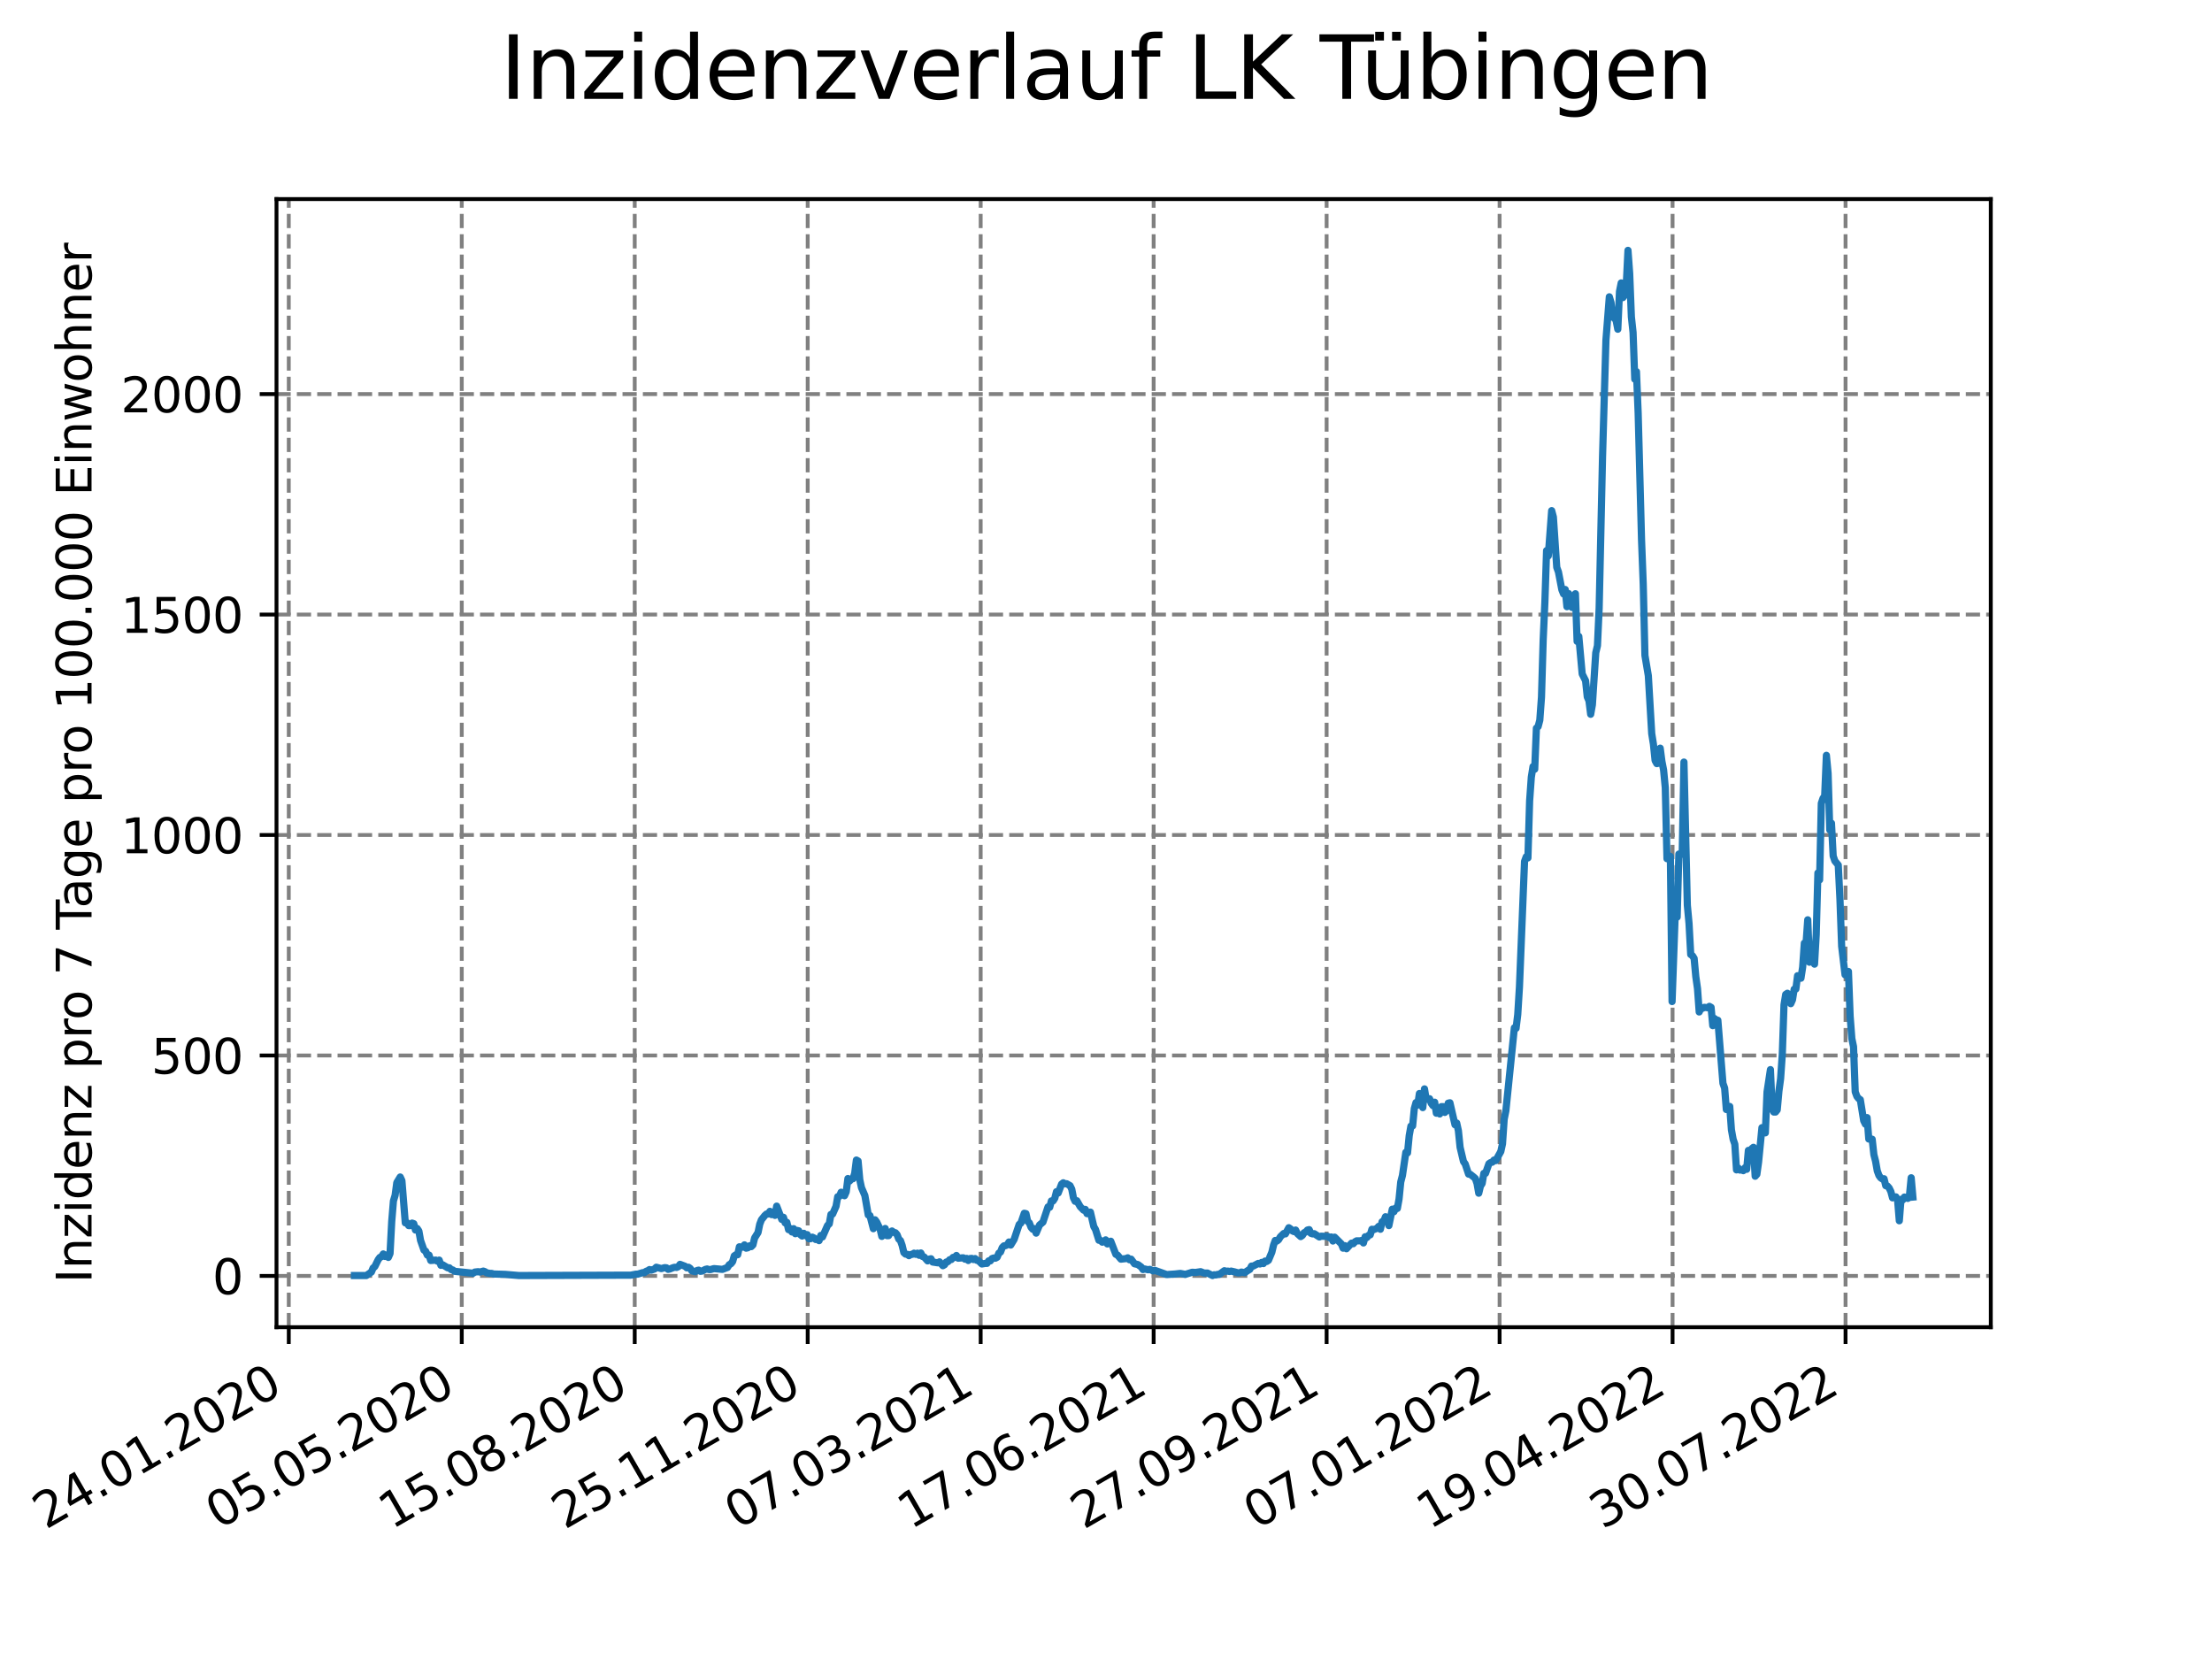 <?xml version="1.0" encoding="utf-8" standalone="no"?>
<!DOCTYPE svg PUBLIC "-//W3C//DTD SVG 1.1//EN"
  "http://www.w3.org/Graphics/SVG/1.1/DTD/svg11.dtd">
<svg xmlns:xlink="http://www.w3.org/1999/xlink" width="460.8pt" height="345.6pt" viewBox="0 0 460.8 345.6" xmlns="http://www.w3.org/2000/svg" version="1.1">
 <defs>
  <style type="text/css">*{stroke-linejoin: round; stroke-linecap: butt}</style>
 </defs>
 <g id="figure_1">
  <g id="patch_1">
   <path d="M 0 345.6 
L 460.8 345.6 
L 460.8 0 
L 0 0 
z
" style="fill: #ffffff"/>
  </g>
  <g id="axes_1">
   <g id="patch_2">
    <path d="M 57.6 276.48 
L 414.72 276.48 
L 414.72 41.472 
L 57.6 41.472 
z
" style="fill: #ffffff"/>
   </g>
   <g id="matplotlib.axis_1">
    <g id="xtick_1">
     <g id="line2d_1">
      <path d="M 60.158 276.48 
L 60.158 41.472 
" clip-path="url(#p613fbc456b)" style="fill: none; stroke-dasharray: 2.96,1.28; stroke-dashoffset: 0; stroke: #808080; stroke-width: 0.8"/>
     </g>
     <g id="line2d_2">
      <defs>
       <path id="mdf3b3ece7c" d="M 0 0 
L 0 3.5 
" style="stroke: #000000; stroke-width: 0.8"/>
      </defs>
      <g>
       <use xlink:href="#mdf3b3ece7c" x="60.158" y="276.48" style="stroke: #000000; stroke-width: 0.8"/>
      </g>
     </g>
     <g id="text_1">
      <!-- 24.01.2020 -->
      <g transform="translate(9.533 318.689)rotate(-30)scale(0.1 -0.1)">
       <defs>
        <path id="DejaVuSans-32" d="M 1228 531 
L 3431 531 
L 3431 0 
L 469 0 
L 469 531 
Q 828 903 1448 1529 
Q 2069 2156 2228 2338 
Q 2531 2678 2651 2914 
Q 2772 3150 2772 3378 
Q 2772 3750 2511 3984 
Q 2250 4219 1831 4219 
Q 1534 4219 1204 4116 
Q 875 4013 500 3803 
L 500 4441 
Q 881 4594 1212 4672 
Q 1544 4750 1819 4750 
Q 2544 4750 2975 4387 
Q 3406 4025 3406 3419 
Q 3406 3131 3298 2873 
Q 3191 2616 2906 2266 
Q 2828 2175 2409 1742 
Q 1991 1309 1228 531 
z
" transform="scale(0.016)"/>
        <path id="DejaVuSans-34" d="M 2419 4116 
L 825 1625 
L 2419 1625 
L 2419 4116 
z
M 2253 4666 
L 3047 4666 
L 3047 1625 
L 3713 1625 
L 3713 1100 
L 3047 1100 
L 3047 0 
L 2419 0 
L 2419 1100 
L 313 1100 
L 313 1709 
L 2253 4666 
z
" transform="scale(0.016)"/>
        <path id="DejaVuSans-2e" d="M 684 794 
L 1344 794 
L 1344 0 
L 684 0 
L 684 794 
z
" transform="scale(0.016)"/>
        <path id="DejaVuSans-30" d="M 2034 4250 
Q 1547 4250 1301 3770 
Q 1056 3291 1056 2328 
Q 1056 1369 1301 889 
Q 1547 409 2034 409 
Q 2525 409 2770 889 
Q 3016 1369 3016 2328 
Q 3016 3291 2770 3770 
Q 2525 4250 2034 4250 
z
M 2034 4750 
Q 2819 4750 3233 4129 
Q 3647 3509 3647 2328 
Q 3647 1150 3233 529 
Q 2819 -91 2034 -91 
Q 1250 -91 836 529 
Q 422 1150 422 2328 
Q 422 3509 836 4129 
Q 1250 4750 2034 4750 
z
" transform="scale(0.016)"/>
        <path id="DejaVuSans-31" d="M 794 531 
L 1825 531 
L 1825 4091 
L 703 3866 
L 703 4441 
L 1819 4666 
L 2450 4666 
L 2450 531 
L 3481 531 
L 3481 0 
L 794 0 
L 794 531 
z
" transform="scale(0.016)"/>
       </defs>
       <use xlink:href="#DejaVuSans-32"/>
       <use xlink:href="#DejaVuSans-34" x="63.623"/>
       <use xlink:href="#DejaVuSans-2e" x="127.246"/>
       <use xlink:href="#DejaVuSans-30" x="159.033"/>
       <use xlink:href="#DejaVuSans-31" x="222.656"/>
       <use xlink:href="#DejaVuSans-2e" x="286.279"/>
       <use xlink:href="#DejaVuSans-32" x="318.066"/>
       <use xlink:href="#DejaVuSans-30" x="381.689"/>
       <use xlink:href="#DejaVuSans-32" x="445.312"/>
       <use xlink:href="#DejaVuSans-30" x="508.936"/>
      </g>
     </g>
    </g>
    <g id="xtick_2">
     <g id="line2d_3">
      <path d="M 96.192 276.48 
L 96.192 41.472 
" clip-path="url(#p613fbc456b)" style="fill: none; stroke-dasharray: 2.96,1.28; stroke-dashoffset: 0; stroke: #808080; stroke-width: 0.8"/>
     </g>
     <g id="line2d_4">
      <g>
       <use xlink:href="#mdf3b3ece7c" x="96.192" y="276.48" style="stroke: #000000; stroke-width: 0.8"/>
      </g>
     </g>
     <g id="text_2">
      <!-- 05.05.2020 -->
      <g transform="translate(45.567 318.689)rotate(-30)scale(0.1 -0.1)">
       <defs>
        <path id="DejaVuSans-35" d="M 691 4666 
L 3169 4666 
L 3169 4134 
L 1269 4134 
L 1269 2991 
Q 1406 3038 1543 3061 
Q 1681 3084 1819 3084 
Q 2600 3084 3056 2656 
Q 3513 2228 3513 1497 
Q 3513 744 3044 326 
Q 2575 -91 1722 -91 
Q 1428 -91 1123 -41 
Q 819 9 494 109 
L 494 744 
Q 775 591 1075 516 
Q 1375 441 1709 441 
Q 2250 441 2565 725 
Q 2881 1009 2881 1497 
Q 2881 1984 2565 2268 
Q 2250 2553 1709 2553 
Q 1456 2553 1204 2497 
Q 953 2441 691 2322 
L 691 4666 
z
" transform="scale(0.016)"/>
       </defs>
       <use xlink:href="#DejaVuSans-30"/>
       <use xlink:href="#DejaVuSans-35" x="63.623"/>
       <use xlink:href="#DejaVuSans-2e" x="127.246"/>
       <use xlink:href="#DejaVuSans-30" x="159.033"/>
       <use xlink:href="#DejaVuSans-35" x="222.656"/>
       <use xlink:href="#DejaVuSans-2e" x="286.279"/>
       <use xlink:href="#DejaVuSans-32" x="318.066"/>
       <use xlink:href="#DejaVuSans-30" x="381.689"/>
       <use xlink:href="#DejaVuSans-32" x="445.312"/>
       <use xlink:href="#DejaVuSans-30" x="508.936"/>
      </g>
     </g>
    </g>
    <g id="xtick_3">
     <g id="line2d_5">
      <path d="M 132.225 276.48 
L 132.225 41.472 
" clip-path="url(#p613fbc456b)" style="fill: none; stroke-dasharray: 2.96,1.28; stroke-dashoffset: 0; stroke: #808080; stroke-width: 0.8"/>
     </g>
     <g id="line2d_6">
      <g>
       <use xlink:href="#mdf3b3ece7c" x="132.225" y="276.48" style="stroke: #000000; stroke-width: 0.8"/>
      </g>
     </g>
     <g id="text_3">
      <!-- 15.08.2020 -->
      <g transform="translate(81.6 318.689)rotate(-30)scale(0.1 -0.1)">
       <defs>
        <path id="DejaVuSans-38" d="M 2034 2216 
Q 1584 2216 1326 1975 
Q 1069 1734 1069 1313 
Q 1069 891 1326 650 
Q 1584 409 2034 409 
Q 2484 409 2743 651 
Q 3003 894 3003 1313 
Q 3003 1734 2745 1975 
Q 2488 2216 2034 2216 
z
M 1403 2484 
Q 997 2584 770 2862 
Q 544 3141 544 3541 
Q 544 4100 942 4425 
Q 1341 4750 2034 4750 
Q 2731 4750 3128 4425 
Q 3525 4100 3525 3541 
Q 3525 3141 3298 2862 
Q 3072 2584 2669 2484 
Q 3125 2378 3379 2068 
Q 3634 1759 3634 1313 
Q 3634 634 3220 271 
Q 2806 -91 2034 -91 
Q 1263 -91 848 271 
Q 434 634 434 1313 
Q 434 1759 690 2068 
Q 947 2378 1403 2484 
z
M 1172 3481 
Q 1172 3119 1398 2916 
Q 1625 2713 2034 2713 
Q 2441 2713 2670 2916 
Q 2900 3119 2900 3481 
Q 2900 3844 2670 4047 
Q 2441 4250 2034 4250 
Q 1625 4250 1398 4047 
Q 1172 3844 1172 3481 
z
" transform="scale(0.016)"/>
       </defs>
       <use xlink:href="#DejaVuSans-31"/>
       <use xlink:href="#DejaVuSans-35" x="63.623"/>
       <use xlink:href="#DejaVuSans-2e" x="127.246"/>
       <use xlink:href="#DejaVuSans-30" x="159.033"/>
       <use xlink:href="#DejaVuSans-38" x="222.656"/>
       <use xlink:href="#DejaVuSans-2e" x="286.279"/>
       <use xlink:href="#DejaVuSans-32" x="318.066"/>
       <use xlink:href="#DejaVuSans-30" x="381.689"/>
       <use xlink:href="#DejaVuSans-32" x="445.312"/>
       <use xlink:href="#DejaVuSans-30" x="508.936"/>
      </g>
     </g>
    </g>
    <g id="xtick_4">
     <g id="line2d_7">
      <path d="M 168.259 276.48 
L 168.259 41.472 
" clip-path="url(#p613fbc456b)" style="fill: none; stroke-dasharray: 2.96,1.28; stroke-dashoffset: 0; stroke: #808080; stroke-width: 0.8"/>
     </g>
     <g id="line2d_8">
      <g>
       <use xlink:href="#mdf3b3ece7c" x="168.259" y="276.48" style="stroke: #000000; stroke-width: 0.8"/>
      </g>
     </g>
     <g id="text_4">
      <!-- 25.11.2020 -->
      <g transform="translate(117.633 318.689)rotate(-30)scale(0.1 -0.1)">
       <use xlink:href="#DejaVuSans-32"/>
       <use xlink:href="#DejaVuSans-35" x="63.623"/>
       <use xlink:href="#DejaVuSans-2e" x="127.246"/>
       <use xlink:href="#DejaVuSans-31" x="159.033"/>
       <use xlink:href="#DejaVuSans-31" x="222.656"/>
       <use xlink:href="#DejaVuSans-2e" x="286.279"/>
       <use xlink:href="#DejaVuSans-32" x="318.066"/>
       <use xlink:href="#DejaVuSans-30" x="381.689"/>
       <use xlink:href="#DejaVuSans-32" x="445.312"/>
       <use xlink:href="#DejaVuSans-30" x="508.936"/>
      </g>
     </g>
    </g>
    <g id="xtick_5">
     <g id="line2d_9">
      <path d="M 204.292 276.48 
L 204.292 41.472 
" clip-path="url(#p613fbc456b)" style="fill: none; stroke-dasharray: 2.96,1.28; stroke-dashoffset: 0; stroke: #808080; stroke-width: 0.8"/>
     </g>
     <g id="line2d_10">
      <g>
       <use xlink:href="#mdf3b3ece7c" x="204.292" y="276.48" style="stroke: #000000; stroke-width: 0.8"/>
      </g>
     </g>
     <g id="text_5">
      <!-- 07.03.2021 -->
      <g transform="translate(153.667 318.689)rotate(-30)scale(0.1 -0.1)">
       <defs>
        <path id="DejaVuSans-37" d="M 525 4666 
L 3525 4666 
L 3525 4397 
L 1831 0 
L 1172 0 
L 2766 4134 
L 525 4134 
L 525 4666 
z
" transform="scale(0.016)"/>
        <path id="DejaVuSans-33" d="M 2597 2516 
Q 3050 2419 3304 2112 
Q 3559 1806 3559 1356 
Q 3559 666 3084 287 
Q 2609 -91 1734 -91 
Q 1441 -91 1130 -33 
Q 819 25 488 141 
L 488 750 
Q 750 597 1062 519 
Q 1375 441 1716 441 
Q 2309 441 2620 675 
Q 2931 909 2931 1356 
Q 2931 1769 2642 2001 
Q 2353 2234 1838 2234 
L 1294 2234 
L 1294 2753 
L 1863 2753 
Q 2328 2753 2575 2939 
Q 2822 3125 2822 3475 
Q 2822 3834 2567 4026 
Q 2313 4219 1838 4219 
Q 1578 4219 1281 4162 
Q 984 4106 628 3988 
L 628 4550 
Q 988 4650 1302 4700 
Q 1616 4750 1894 4750 
Q 2613 4750 3031 4423 
Q 3450 4097 3450 3541 
Q 3450 3153 3228 2886 
Q 3006 2619 2597 2516 
z
" transform="scale(0.016)"/>
       </defs>
       <use xlink:href="#DejaVuSans-30"/>
       <use xlink:href="#DejaVuSans-37" x="63.623"/>
       <use xlink:href="#DejaVuSans-2e" x="127.246"/>
       <use xlink:href="#DejaVuSans-30" x="159.033"/>
       <use xlink:href="#DejaVuSans-33" x="222.656"/>
       <use xlink:href="#DejaVuSans-2e" x="286.279"/>
       <use xlink:href="#DejaVuSans-32" x="318.066"/>
       <use xlink:href="#DejaVuSans-30" x="381.689"/>
       <use xlink:href="#DejaVuSans-32" x="445.312"/>
       <use xlink:href="#DejaVuSans-31" x="508.936"/>
      </g>
     </g>
    </g>
    <g id="xtick_6">
     <g id="line2d_11">
      <path d="M 240.326 276.48 
L 240.326 41.472 
" clip-path="url(#p613fbc456b)" style="fill: none; stroke-dasharray: 2.96,1.28; stroke-dashoffset: 0; stroke: #808080; stroke-width: 0.8"/>
     </g>
     <g id="line2d_12">
      <g>
       <use xlink:href="#mdf3b3ece7c" x="240.326" y="276.48" style="stroke: #000000; stroke-width: 0.8"/>
      </g>
     </g>
     <g id="text_6">
      <!-- 17.06.2021 -->
      <g transform="translate(189.7 318.689)rotate(-30)scale(0.1 -0.1)">
       <defs>
        <path id="DejaVuSans-36" d="M 2113 2584 
Q 1688 2584 1439 2293 
Q 1191 2003 1191 1497 
Q 1191 994 1439 701 
Q 1688 409 2113 409 
Q 2538 409 2786 701 
Q 3034 994 3034 1497 
Q 3034 2003 2786 2293 
Q 2538 2584 2113 2584 
z
M 3366 4563 
L 3366 3988 
Q 3128 4100 2886 4159 
Q 2644 4219 2406 4219 
Q 1781 4219 1451 3797 
Q 1122 3375 1075 2522 
Q 1259 2794 1537 2939 
Q 1816 3084 2150 3084 
Q 2853 3084 3261 2657 
Q 3669 2231 3669 1497 
Q 3669 778 3244 343 
Q 2819 -91 2113 -91 
Q 1303 -91 875 529 
Q 447 1150 447 2328 
Q 447 3434 972 4092 
Q 1497 4750 2381 4750 
Q 2619 4750 2861 4703 
Q 3103 4656 3366 4563 
z
" transform="scale(0.016)"/>
       </defs>
       <use xlink:href="#DejaVuSans-31"/>
       <use xlink:href="#DejaVuSans-37" x="63.623"/>
       <use xlink:href="#DejaVuSans-2e" x="127.246"/>
       <use xlink:href="#DejaVuSans-30" x="159.033"/>
       <use xlink:href="#DejaVuSans-36" x="222.656"/>
       <use xlink:href="#DejaVuSans-2e" x="286.279"/>
       <use xlink:href="#DejaVuSans-32" x="318.066"/>
       <use xlink:href="#DejaVuSans-30" x="381.689"/>
       <use xlink:href="#DejaVuSans-32" x="445.312"/>
       <use xlink:href="#DejaVuSans-31" x="508.936"/>
      </g>
     </g>
    </g>
    <g id="xtick_7">
     <g id="line2d_13">
      <path d="M 276.359 276.48 
L 276.359 41.472 
" clip-path="url(#p613fbc456b)" style="fill: none; stroke-dasharray: 2.96,1.28; stroke-dashoffset: 0; stroke: #808080; stroke-width: 0.8"/>
     </g>
     <g id="line2d_14">
      <g>
       <use xlink:href="#mdf3b3ece7c" x="276.359" y="276.48" style="stroke: #000000; stroke-width: 0.8"/>
      </g>
     </g>
     <g id="text_7">
      <!-- 27.09.2021 -->
      <g transform="translate(225.734 318.689)rotate(-30)scale(0.1 -0.1)">
       <defs>
        <path id="DejaVuSans-39" d="M 703 97 
L 703 672 
Q 941 559 1184 500 
Q 1428 441 1663 441 
Q 2288 441 2617 861 
Q 2947 1281 2994 2138 
Q 2813 1869 2534 1725 
Q 2256 1581 1919 1581 
Q 1219 1581 811 2004 
Q 403 2428 403 3163 
Q 403 3881 828 4315 
Q 1253 4750 1959 4750 
Q 2769 4750 3195 4129 
Q 3622 3509 3622 2328 
Q 3622 1225 3098 567 
Q 2575 -91 1691 -91 
Q 1453 -91 1209 -44 
Q 966 3 703 97 
z
M 1959 2075 
Q 2384 2075 2632 2365 
Q 2881 2656 2881 3163 
Q 2881 3666 2632 3958 
Q 2384 4250 1959 4250 
Q 1534 4250 1286 3958 
Q 1038 3666 1038 3163 
Q 1038 2656 1286 2365 
Q 1534 2075 1959 2075 
z
" transform="scale(0.016)"/>
       </defs>
       <use xlink:href="#DejaVuSans-32"/>
       <use xlink:href="#DejaVuSans-37" x="63.623"/>
       <use xlink:href="#DejaVuSans-2e" x="127.246"/>
       <use xlink:href="#DejaVuSans-30" x="159.033"/>
       <use xlink:href="#DejaVuSans-39" x="222.656"/>
       <use xlink:href="#DejaVuSans-2e" x="286.279"/>
       <use xlink:href="#DejaVuSans-32" x="318.066"/>
       <use xlink:href="#DejaVuSans-30" x="381.689"/>
       <use xlink:href="#DejaVuSans-32" x="445.312"/>
       <use xlink:href="#DejaVuSans-31" x="508.936"/>
      </g>
     </g>
    </g>
    <g id="xtick_8">
     <g id="line2d_15">
      <path d="M 312.393 276.48 
L 312.393 41.472 
" clip-path="url(#p613fbc456b)" style="fill: none; stroke-dasharray: 2.96,1.28; stroke-dashoffset: 0; stroke: #808080; stroke-width: 0.8"/>
     </g>
     <g id="line2d_16">
      <g>
       <use xlink:href="#mdf3b3ece7c" x="312.393" y="276.48" style="stroke: #000000; stroke-width: 0.8"/>
      </g>
     </g>
     <g id="text_8">
      <!-- 07.01.2022 -->
      <g transform="translate(261.767 318.689)rotate(-30)scale(0.1 -0.1)">
       <use xlink:href="#DejaVuSans-30"/>
       <use xlink:href="#DejaVuSans-37" x="63.623"/>
       <use xlink:href="#DejaVuSans-2e" x="127.246"/>
       <use xlink:href="#DejaVuSans-30" x="159.033"/>
       <use xlink:href="#DejaVuSans-31" x="222.656"/>
       <use xlink:href="#DejaVuSans-2e" x="286.279"/>
       <use xlink:href="#DejaVuSans-32" x="318.066"/>
       <use xlink:href="#DejaVuSans-30" x="381.689"/>
       <use xlink:href="#DejaVuSans-32" x="445.312"/>
       <use xlink:href="#DejaVuSans-32" x="508.936"/>
      </g>
     </g>
    </g>
    <g id="xtick_9">
     <g id="line2d_17">
      <path d="M 348.426 276.48 
L 348.426 41.472 
" clip-path="url(#p613fbc456b)" style="fill: none; stroke-dasharray: 2.96,1.28; stroke-dashoffset: 0; stroke: #808080; stroke-width: 0.8"/>
     </g>
     <g id="line2d_18">
      <g>
       <use xlink:href="#mdf3b3ece7c" x="348.426" y="276.48" style="stroke: #000000; stroke-width: 0.8"/>
      </g>
     </g>
     <g id="text_9">
      <!-- 19.04.2022 -->
      <g transform="translate(297.801 318.689)rotate(-30)scale(0.1 -0.1)">
       <use xlink:href="#DejaVuSans-31"/>
       <use xlink:href="#DejaVuSans-39" x="63.623"/>
       <use xlink:href="#DejaVuSans-2e" x="127.246"/>
       <use xlink:href="#DejaVuSans-30" x="159.033"/>
       <use xlink:href="#DejaVuSans-34" x="222.656"/>
       <use xlink:href="#DejaVuSans-2e" x="286.279"/>
       <use xlink:href="#DejaVuSans-32" x="318.066"/>
       <use xlink:href="#DejaVuSans-30" x="381.689"/>
       <use xlink:href="#DejaVuSans-32" x="445.312"/>
       <use xlink:href="#DejaVuSans-32" x="508.936"/>
      </g>
     </g>
    </g>
    <g id="xtick_10">
     <g id="line2d_19">
      <path d="M 384.46 276.48 
L 384.46 41.472 
" clip-path="url(#p613fbc456b)" style="fill: none; stroke-dasharray: 2.96,1.28; stroke-dashoffset: 0; stroke: #808080; stroke-width: 0.8"/>
     </g>
     <g id="line2d_20">
      <g>
       <use xlink:href="#mdf3b3ece7c" x="384.46" y="276.48" style="stroke: #000000; stroke-width: 0.8"/>
      </g>
     </g>
     <g id="text_10">
      <!-- 30.07.2022 -->
      <g transform="translate(333.834 318.689)rotate(-30)scale(0.1 -0.1)">
       <use xlink:href="#DejaVuSans-33"/>
       <use xlink:href="#DejaVuSans-30" x="63.623"/>
       <use xlink:href="#DejaVuSans-2e" x="127.246"/>
       <use xlink:href="#DejaVuSans-30" x="159.033"/>
       <use xlink:href="#DejaVuSans-37" x="222.656"/>
       <use xlink:href="#DejaVuSans-2e" x="286.279"/>
       <use xlink:href="#DejaVuSans-32" x="318.066"/>
       <use xlink:href="#DejaVuSans-30" x="381.689"/>
       <use xlink:href="#DejaVuSans-32" x="445.312"/>
       <use xlink:href="#DejaVuSans-32" x="508.936"/>
      </g>
     </g>
    </g>
   </g>
   <g id="matplotlib.axis_2">
    <g id="ytick_1">
     <g id="line2d_21">
      <path d="M 57.6 265.798 
L 414.72 265.798 
" clip-path="url(#p613fbc456b)" style="fill: none; stroke-dasharray: 2.96,1.28; stroke-dashoffset: 0; stroke: #808080; stroke-width: 0.8"/>
     </g>
     <g id="line2d_22">
      <defs>
       <path id="m5dad83afa6" d="M 0 0 
L -3.5 0 
" style="stroke: #000000; stroke-width: 0.8"/>
      </defs>
      <g>
       <use xlink:href="#m5dad83afa6" x="57.6" y="265.798" style="stroke: #000000; stroke-width: 0.8"/>
      </g>
     </g>
     <g id="text_11">
      <!-- 0 -->
      <g transform="translate(44.237 269.597)scale(0.1 -0.1)">
       <use xlink:href="#DejaVuSans-30"/>
      </g>
     </g>
    </g>
    <g id="ytick_2">
     <g id="line2d_23">
      <path d="M 57.6 219.872 
L 414.72 219.872 
" clip-path="url(#p613fbc456b)" style="fill: none; stroke-dasharray: 2.96,1.28; stroke-dashoffset: 0; stroke: #808080; stroke-width: 0.8"/>
     </g>
     <g id="line2d_24">
      <g>
       <use xlink:href="#m5dad83afa6" x="57.6" y="219.872" style="stroke: #000000; stroke-width: 0.8"/>
      </g>
     </g>
     <g id="text_12">
      <!-- 500 -->
      <g transform="translate(31.512 223.671)scale(0.1 -0.1)">
       <use xlink:href="#DejaVuSans-35"/>
       <use xlink:href="#DejaVuSans-30" x="63.623"/>
       <use xlink:href="#DejaVuSans-30" x="127.246"/>
      </g>
     </g>
    </g>
    <g id="ytick_3">
     <g id="line2d_25">
      <path d="M 57.6 173.947 
L 414.72 173.947 
" clip-path="url(#p613fbc456b)" style="fill: none; stroke-dasharray: 2.96,1.28; stroke-dashoffset: 0; stroke: #808080; stroke-width: 0.8"/>
     </g>
     <g id="line2d_26">
      <g>
       <use xlink:href="#m5dad83afa6" x="57.6" y="173.947" style="stroke: #000000; stroke-width: 0.8"/>
      </g>
     </g>
     <g id="text_13">
      <!-- 1000 -->
      <g transform="translate(25.15 177.746)scale(0.1 -0.1)">
       <use xlink:href="#DejaVuSans-31"/>
       <use xlink:href="#DejaVuSans-30" x="63.623"/>
       <use xlink:href="#DejaVuSans-30" x="127.246"/>
       <use xlink:href="#DejaVuSans-30" x="190.869"/>
      </g>
     </g>
    </g>
    <g id="ytick_4">
     <g id="line2d_27">
      <path d="M 57.6 128.021 
L 414.72 128.021 
" clip-path="url(#p613fbc456b)" style="fill: none; stroke-dasharray: 2.96,1.28; stroke-dashoffset: 0; stroke: #808080; stroke-width: 0.8"/>
     </g>
     <g id="line2d_28">
      <g>
       <use xlink:href="#m5dad83afa6" x="57.6" y="128.021" style="stroke: #000000; stroke-width: 0.8"/>
      </g>
     </g>
     <g id="text_14">
      <!-- 1500 -->
      <g transform="translate(25.15 131.82)scale(0.1 -0.1)">
       <use xlink:href="#DejaVuSans-31"/>
       <use xlink:href="#DejaVuSans-35" x="63.623"/>
       <use xlink:href="#DejaVuSans-30" x="127.246"/>
       <use xlink:href="#DejaVuSans-30" x="190.869"/>
      </g>
     </g>
    </g>
    <g id="ytick_5">
     <g id="line2d_29">
      <path d="M 57.6 82.096 
L 414.72 82.096 
" clip-path="url(#p613fbc456b)" style="fill: none; stroke-dasharray: 2.96,1.28; stroke-dashoffset: 0; stroke: #808080; stroke-width: 0.8"/>
     </g>
     <g id="line2d_30">
      <g>
       <use xlink:href="#m5dad83afa6" x="57.6" y="82.096" style="stroke: #000000; stroke-width: 0.8"/>
      </g>
     </g>
     <g id="text_15">
      <!-- 2000 -->
      <g transform="translate(25.15 85.895)scale(0.1 -0.1)">
       <use xlink:href="#DejaVuSans-32"/>
       <use xlink:href="#DejaVuSans-30" x="63.623"/>
       <use xlink:href="#DejaVuSans-30" x="127.246"/>
       <use xlink:href="#DejaVuSans-30" x="190.869"/>
      </g>
     </g>
    </g>
    <g id="text_16">
     <!-- Inzidenz pro 7 Tage pro 100.000 Einwohner -->
     <g transform="translate(19.07 267.301)rotate(-90)scale(0.1 -0.1)">
      <defs>
       <path id="DejaVuSans-49" d="M 628 4666 
L 1259 4666 
L 1259 0 
L 628 0 
L 628 4666 
z
" transform="scale(0.016)"/>
       <path id="DejaVuSans-6e" d="M 3513 2113 
L 3513 0 
L 2938 0 
L 2938 2094 
Q 2938 2591 2744 2837 
Q 2550 3084 2163 3084 
Q 1697 3084 1428 2787 
Q 1159 2491 1159 1978 
L 1159 0 
L 581 0 
L 581 3500 
L 1159 3500 
L 1159 2956 
Q 1366 3272 1645 3428 
Q 1925 3584 2291 3584 
Q 2894 3584 3203 3211 
Q 3513 2838 3513 2113 
z
" transform="scale(0.016)"/>
       <path id="DejaVuSans-7a" d="M 353 3500 
L 3084 3500 
L 3084 2975 
L 922 459 
L 3084 459 
L 3084 0 
L 275 0 
L 275 525 
L 2438 3041 
L 353 3041 
L 353 3500 
z
" transform="scale(0.016)"/>
       <path id="DejaVuSans-69" d="M 603 3500 
L 1178 3500 
L 1178 0 
L 603 0 
L 603 3500 
z
M 603 4863 
L 1178 4863 
L 1178 4134 
L 603 4134 
L 603 4863 
z
" transform="scale(0.016)"/>
       <path id="DejaVuSans-64" d="M 2906 2969 
L 2906 4863 
L 3481 4863 
L 3481 0 
L 2906 0 
L 2906 525 
Q 2725 213 2448 61 
Q 2172 -91 1784 -91 
Q 1150 -91 751 415 
Q 353 922 353 1747 
Q 353 2572 751 3078 
Q 1150 3584 1784 3584 
Q 2172 3584 2448 3432 
Q 2725 3281 2906 2969 
z
M 947 1747 
Q 947 1113 1208 752 
Q 1469 391 1925 391 
Q 2381 391 2643 752 
Q 2906 1113 2906 1747 
Q 2906 2381 2643 2742 
Q 2381 3103 1925 3103 
Q 1469 3103 1208 2742 
Q 947 2381 947 1747 
z
" transform="scale(0.016)"/>
       <path id="DejaVuSans-65" d="M 3597 1894 
L 3597 1613 
L 953 1613 
Q 991 1019 1311 708 
Q 1631 397 2203 397 
Q 2534 397 2845 478 
Q 3156 559 3463 722 
L 3463 178 
Q 3153 47 2828 -22 
Q 2503 -91 2169 -91 
Q 1331 -91 842 396 
Q 353 884 353 1716 
Q 353 2575 817 3079 
Q 1281 3584 2069 3584 
Q 2775 3584 3186 3129 
Q 3597 2675 3597 1894 
z
M 3022 2063 
Q 3016 2534 2758 2815 
Q 2500 3097 2075 3097 
Q 1594 3097 1305 2825 
Q 1016 2553 972 2059 
L 3022 2063 
z
" transform="scale(0.016)"/>
       <path id="DejaVuSans-20" transform="scale(0.016)"/>
       <path id="DejaVuSans-70" d="M 1159 525 
L 1159 -1331 
L 581 -1331 
L 581 3500 
L 1159 3500 
L 1159 2969 
Q 1341 3281 1617 3432 
Q 1894 3584 2278 3584 
Q 2916 3584 3314 3078 
Q 3713 2572 3713 1747 
Q 3713 922 3314 415 
Q 2916 -91 2278 -91 
Q 1894 -91 1617 61 
Q 1341 213 1159 525 
z
M 3116 1747 
Q 3116 2381 2855 2742 
Q 2594 3103 2138 3103 
Q 1681 3103 1420 2742 
Q 1159 2381 1159 1747 
Q 1159 1113 1420 752 
Q 1681 391 2138 391 
Q 2594 391 2855 752 
Q 3116 1113 3116 1747 
z
" transform="scale(0.016)"/>
       <path id="DejaVuSans-72" d="M 2631 2963 
Q 2534 3019 2420 3045 
Q 2306 3072 2169 3072 
Q 1681 3072 1420 2755 
Q 1159 2438 1159 1844 
L 1159 0 
L 581 0 
L 581 3500 
L 1159 3500 
L 1159 2956 
Q 1341 3275 1631 3429 
Q 1922 3584 2338 3584 
Q 2397 3584 2469 3576 
Q 2541 3569 2628 3553 
L 2631 2963 
z
" transform="scale(0.016)"/>
       <path id="DejaVuSans-6f" d="M 1959 3097 
Q 1497 3097 1228 2736 
Q 959 2375 959 1747 
Q 959 1119 1226 758 
Q 1494 397 1959 397 
Q 2419 397 2687 759 
Q 2956 1122 2956 1747 
Q 2956 2369 2687 2733 
Q 2419 3097 1959 3097 
z
M 1959 3584 
Q 2709 3584 3137 3096 
Q 3566 2609 3566 1747 
Q 3566 888 3137 398 
Q 2709 -91 1959 -91 
Q 1206 -91 779 398 
Q 353 888 353 1747 
Q 353 2609 779 3096 
Q 1206 3584 1959 3584 
z
" transform="scale(0.016)"/>
       <path id="DejaVuSans-54" d="M -19 4666 
L 3928 4666 
L 3928 4134 
L 2272 4134 
L 2272 0 
L 1638 0 
L 1638 4134 
L -19 4134 
L -19 4666 
z
" transform="scale(0.016)"/>
       <path id="DejaVuSans-61" d="M 2194 1759 
Q 1497 1759 1228 1600 
Q 959 1441 959 1056 
Q 959 750 1161 570 
Q 1363 391 1709 391 
Q 2188 391 2477 730 
Q 2766 1069 2766 1631 
L 2766 1759 
L 2194 1759 
z
M 3341 1997 
L 3341 0 
L 2766 0 
L 2766 531 
Q 2569 213 2275 61 
Q 1981 -91 1556 -91 
Q 1019 -91 701 211 
Q 384 513 384 1019 
Q 384 1609 779 1909 
Q 1175 2209 1959 2209 
L 2766 2209 
L 2766 2266 
Q 2766 2663 2505 2880 
Q 2244 3097 1772 3097 
Q 1472 3097 1187 3025 
Q 903 2953 641 2809 
L 641 3341 
Q 956 3463 1253 3523 
Q 1550 3584 1831 3584 
Q 2591 3584 2966 3190 
Q 3341 2797 3341 1997 
z
" transform="scale(0.016)"/>
       <path id="DejaVuSans-67" d="M 2906 1791 
Q 2906 2416 2648 2759 
Q 2391 3103 1925 3103 
Q 1463 3103 1205 2759 
Q 947 2416 947 1791 
Q 947 1169 1205 825 
Q 1463 481 1925 481 
Q 2391 481 2648 825 
Q 2906 1169 2906 1791 
z
M 3481 434 
Q 3481 -459 3084 -895 
Q 2688 -1331 1869 -1331 
Q 1566 -1331 1297 -1286 
Q 1028 -1241 775 -1147 
L 775 -588 
Q 1028 -725 1275 -790 
Q 1522 -856 1778 -856 
Q 2344 -856 2625 -561 
Q 2906 -266 2906 331 
L 2906 616 
Q 2728 306 2450 153 
Q 2172 0 1784 0 
Q 1141 0 747 490 
Q 353 981 353 1791 
Q 353 2603 747 3093 
Q 1141 3584 1784 3584 
Q 2172 3584 2450 3431 
Q 2728 3278 2906 2969 
L 2906 3500 
L 3481 3500 
L 3481 434 
z
" transform="scale(0.016)"/>
       <path id="DejaVuSans-45" d="M 628 4666 
L 3578 4666 
L 3578 4134 
L 1259 4134 
L 1259 2753 
L 3481 2753 
L 3481 2222 
L 1259 2222 
L 1259 531 
L 3634 531 
L 3634 0 
L 628 0 
L 628 4666 
z
" transform="scale(0.016)"/>
       <path id="DejaVuSans-77" d="M 269 3500 
L 844 3500 
L 1563 769 
L 2278 3500 
L 2956 3500 
L 3675 769 
L 4391 3500 
L 4966 3500 
L 4050 0 
L 3372 0 
L 2619 2869 
L 1863 0 
L 1184 0 
L 269 3500 
z
" transform="scale(0.016)"/>
       <path id="DejaVuSans-68" d="M 3513 2113 
L 3513 0 
L 2938 0 
L 2938 2094 
Q 2938 2591 2744 2837 
Q 2550 3084 2163 3084 
Q 1697 3084 1428 2787 
Q 1159 2491 1159 1978 
L 1159 0 
L 581 0 
L 581 4863 
L 1159 4863 
L 1159 2956 
Q 1366 3272 1645 3428 
Q 1925 3584 2291 3584 
Q 2894 3584 3203 3211 
Q 3513 2838 3513 2113 
z
" transform="scale(0.016)"/>
      </defs>
      <use xlink:href="#DejaVuSans-49"/>
      <use xlink:href="#DejaVuSans-6e" x="29.492"/>
      <use xlink:href="#DejaVuSans-7a" x="92.871"/>
      <use xlink:href="#DejaVuSans-69" x="145.361"/>
      <use xlink:href="#DejaVuSans-64" x="173.145"/>
      <use xlink:href="#DejaVuSans-65" x="236.621"/>
      <use xlink:href="#DejaVuSans-6e" x="298.145"/>
      <use xlink:href="#DejaVuSans-7a" x="361.523"/>
      <use xlink:href="#DejaVuSans-20" x="414.014"/>
      <use xlink:href="#DejaVuSans-70" x="445.801"/>
      <use xlink:href="#DejaVuSans-72" x="509.277"/>
      <use xlink:href="#DejaVuSans-6f" x="548.141"/>
      <use xlink:href="#DejaVuSans-20" x="609.322"/>
      <use xlink:href="#DejaVuSans-37" x="641.109"/>
      <use xlink:href="#DejaVuSans-20" x="704.732"/>
      <use xlink:href="#DejaVuSans-54" x="736.52"/>
      <use xlink:href="#DejaVuSans-61" x="781.104"/>
      <use xlink:href="#DejaVuSans-67" x="842.383"/>
      <use xlink:href="#DejaVuSans-65" x="905.859"/>
      <use xlink:href="#DejaVuSans-20" x="967.383"/>
      <use xlink:href="#DejaVuSans-70" x="999.17"/>
      <use xlink:href="#DejaVuSans-72" x="1062.646"/>
      <use xlink:href="#DejaVuSans-6f" x="1101.51"/>
      <use xlink:href="#DejaVuSans-20" x="1162.691"/>
      <use xlink:href="#DejaVuSans-31" x="1194.479"/>
      <use xlink:href="#DejaVuSans-30" x="1258.102"/>
      <use xlink:href="#DejaVuSans-30" x="1321.725"/>
      <use xlink:href="#DejaVuSans-2e" x="1385.348"/>
      <use xlink:href="#DejaVuSans-30" x="1417.135"/>
      <use xlink:href="#DejaVuSans-30" x="1480.758"/>
      <use xlink:href="#DejaVuSans-30" x="1544.381"/>
      <use xlink:href="#DejaVuSans-20" x="1608.004"/>
      <use xlink:href="#DejaVuSans-45" x="1639.791"/>
      <use xlink:href="#DejaVuSans-69" x="1702.975"/>
      <use xlink:href="#DejaVuSans-6e" x="1730.758"/>
      <use xlink:href="#DejaVuSans-77" x="1794.137"/>
      <use xlink:href="#DejaVuSans-6f" x="1875.924"/>
      <use xlink:href="#DejaVuSans-68" x="1937.105"/>
      <use xlink:href="#DejaVuSans-6e" x="2000.484"/>
      <use xlink:href="#DejaVuSans-65" x="2063.863"/>
      <use xlink:href="#DejaVuSans-72" x="2125.387"/>
     </g>
    </g>
   </g>
   <g id="line2d_31">
    <path d="M 73.833 265.717 
L 76.306 265.717 
L 77.365 264.994 
L 77.719 264.151 
L 78.072 263.87 
L 78.778 262.424 
L 79.132 261.942 
L 79.485 261.781 
L 79.838 261.219 
L 80.192 261.741 
L 80.545 261.42 
L 80.898 261.942 
L 81.251 261.139 
L 81.605 254.431 
L 81.958 250.173 
L 82.311 249.008 
L 82.664 246.357 
L 83.371 245.193 
L 83.724 245.956 
L 84.431 254.752 
L 84.784 254.712 
L 85.137 255.314 
L 85.491 255.314 
L 85.844 254.792 
L 86.197 254.913 
L 86.55 256.238 
L 86.904 255.917 
L 87.257 256.439 
L 87.61 258.407 
L 88.317 260.416 
L 88.67 260.657 
L 89.023 261.46 
L 89.377 261.46 
L 89.73 262.585 
L 90.79 262.504 
L 91.143 262.745 
L 91.496 262.504 
L 91.849 263.589 
L 92.203 263.468 
L 93.263 264.111 
L 93.616 264.111 
L 93.969 264.472 
L 94.322 264.553 
L 94.676 264.834 
L 98.562 265.235 
L 98.915 264.994 
L 99.621 264.914 
L 99.975 264.994 
L 100.681 264.794 
L 101.034 264.914 
L 101.388 265.155 
L 102.094 265.276 
L 102.448 265.276 
L 102.801 265.396 
L 105.274 265.476 
L 108.1 265.717 
L 131.416 265.637 
L 132.475 265.436 
L 132.829 265.436 
L 133.889 265.115 
L 134.242 265.115 
L 134.595 264.834 
L 134.948 264.713 
L 135.302 264.472 
L 135.655 264.593 
L 136.361 264.352 
L 136.715 263.99 
L 137.774 264.272 
L 138.481 264.071 
L 138.834 264.111 
L 139.188 264.432 
L 139.541 264.352 
L 140.247 264.071 
L 140.601 263.99 
L 140.954 264.031 
L 141.307 263.87 
L 141.66 263.388 
L 142.72 263.79 
L 143.074 264.111 
L 143.427 263.99 
L 143.78 264.231 
L 144.133 264.753 
L 144.84 264.914 
L 145.193 264.673 
L 145.546 264.593 
L 145.9 264.834 
L 146.253 264.794 
L 146.959 264.432 
L 147.313 264.352 
L 147.666 264.472 
L 148.019 264.472 
L 148.726 264.272 
L 150.492 264.432 
L 151.552 264.031 
L 151.905 263.468 
L 152.259 263.267 
L 152.612 262.826 
L 152.965 261.621 
L 153.318 261.38 
L 153.672 261.38 
L 154.025 259.733 
L 154.731 259.813 
L 155.085 259.331 
L 155.438 260.014 
L 155.791 259.934 
L 156.144 259.532 
L 156.498 259.693 
L 156.851 259.331 
L 157.204 257.885 
L 157.911 256.76 
L 158.264 255.033 
L 158.617 254.109 
L 159.324 253.226 
L 159.677 252.904 
L 160.03 252.904 
L 160.384 252.342 
L 160.737 253.025 
L 161.09 252.503 
L 161.444 253.186 
L 161.797 251.258 
L 162.857 254.029 
L 163.21 253.587 
L 163.563 254.752 
L 163.916 254.632 
L 164.27 256.158 
L 164.623 255.917 
L 164.976 256.64 
L 165.329 255.957 
L 165.683 257.001 
L 166.036 256.319 
L 166.389 256.399 
L 166.743 257.202 
L 167.096 257.483 
L 167.449 256.921 
L 167.802 257.403 
L 168.156 257.202 
L 168.509 258.046 
L 168.862 258.046 
L 169.215 257.724 
L 169.569 257.885 
L 169.922 258.206 
L 170.275 258.166 
L 170.629 258.447 
L 170.982 257.363 
L 171.335 257.684 
L 172.395 255.274 
L 172.748 254.953 
L 173.101 252.985 
L 173.455 252.904 
L 174.161 251.298 
L 174.514 249.29 
L 174.868 249.209 
L 175.221 248.366 
L 175.928 249.089 
L 176.281 248.285 
L 176.634 245.514 
L 176.987 246.036 
L 177.341 245.594 
L 177.694 245.554 
L 178.047 244.429 
L 178.4 241.658 
L 178.754 241.859 
L 179.107 245.755 
L 179.46 247.402 
L 180.167 249.049 
L 180.873 253.105 
L 181.227 253.226 
L 181.933 255.957 
L 182.286 254.109 
L 182.64 254.591 
L 183.346 256.078 
L 183.699 257.564 
L 184.406 255.917 
L 184.759 257.403 
L 185.113 257.403 
L 185.466 256.801 
L 185.819 256.439 
L 186.172 256.72 
L 186.526 256.801 
L 186.879 257.202 
L 187.232 258.126 
L 187.585 258.447 
L 187.939 259.452 
L 188.292 260.938 
L 188.645 261.259 
L 188.999 261.299 
L 189.352 261.58 
L 189.705 261.339 
L 190.058 261.299 
L 190.412 261.058 
L 190.765 261.299 
L 191.118 261.058 
L 191.471 261.5 
L 191.825 261.018 
L 192.178 261.741 
L 192.531 261.862 
L 193.238 262.665 
L 193.591 262.303 
L 193.944 262.223 
L 194.298 262.906 
L 195.357 263.067 
L 195.711 262.866 
L 196.417 263.669 
L 196.77 263.468 
L 197.124 262.906 
L 197.477 262.826 
L 197.83 262.424 
L 198.184 262.384 
L 198.537 261.942 
L 198.89 261.942 
L 199.243 261.54 
L 199.597 262.103 
L 200.656 262.022 
L 201.01 262.303 
L 201.363 262.143 
L 201.716 262.585 
L 202.07 262.183 
L 202.423 262.143 
L 202.776 262.384 
L 203.129 262.183 
L 203.483 262.544 
L 203.836 262.625 
L 204.542 263.308 
L 205.249 263.187 
L 205.602 263.187 
L 205.955 262.665 
L 206.309 262.665 
L 206.662 262.183 
L 207.015 262.062 
L 207.369 262.103 
L 207.722 261.902 
L 208.075 261.058 
L 208.428 260.817 
L 208.782 259.893 
L 209.135 259.532 
L 209.488 259.492 
L 209.841 259.291 
L 210.195 258.729 
L 210.548 259.371 
L 211.255 258.206 
L 212.314 255.073 
L 212.668 254.792 
L 213.374 252.744 
L 213.727 252.824 
L 214.081 254.431 
L 214.434 254.752 
L 214.787 255.676 
L 215.14 256.078 
L 215.494 255.957 
L 215.847 256.881 
L 216.554 255.194 
L 217.26 254.591 
L 218.32 251.418 
L 218.673 251.499 
L 219.026 250.173 
L 219.38 250.173 
L 219.733 249.611 
L 220.086 248.245 
L 220.44 248.526 
L 221.146 246.679 
L 221.499 246.398 
L 221.853 246.598 
L 222.206 246.598 
L 222.912 247 
L 223.266 247.723 
L 223.619 249.531 
L 223.972 250.254 
L 224.325 250.133 
L 225.032 251.378 
L 225.739 252.101 
L 226.092 251.941 
L 226.445 252.824 
L 227.152 252.503 
L 227.858 255.515 
L 228.211 256.118 
L 228.918 258.367 
L 229.271 258.407 
L 229.625 258.769 
L 229.978 258.648 
L 230.331 258.287 
L 230.684 259.13 
L 231.038 258.769 
L 231.391 258.568 
L 232.451 261.299 
L 232.804 261.46 
L 233.51 262.303 
L 234.57 262.183 
L 234.924 262.022 
L 235.277 262.424 
L 235.63 262.303 
L 236.337 263.267 
L 237.043 263.428 
L 237.75 263.95 
L 238.103 264.472 
L 238.456 264.352 
L 239.163 264.513 
L 239.516 264.432 
L 240.223 264.753 
L 240.576 264.633 
L 243.049 265.517 
L 244.815 265.396 
L 245.522 265.316 
L 245.875 265.276 
L 246.935 265.476 
L 248.348 265.035 
L 249.054 265.075 
L 250.114 264.914 
L 250.821 265.195 
L 251.527 265.195 
L 252.587 265.717 
L 252.94 265.557 
L 253.294 265.597 
L 253.647 265.476 
L 254 265.476 
L 255.06 264.713 
L 255.413 264.834 
L 255.766 264.794 
L 256.12 264.874 
L 256.473 264.794 
L 257.18 264.954 
L 257.886 265.155 
L 258.239 265.155 
L 258.593 264.994 
L 259.299 265.115 
L 260.006 264.633 
L 260.359 264.432 
L 260.712 263.749 
L 261.065 263.749 
L 262.125 263.187 
L 262.479 263.308 
L 262.832 262.986 
L 263.185 263.227 
L 263.538 262.705 
L 263.892 262.785 
L 264.245 262.544 
L 264.951 260.857 
L 265.305 259.371 
L 265.658 258.407 
L 266.011 258.528 
L 266.365 258.247 
L 266.718 257.644 
L 267.424 256.961 
L 267.778 257.042 
L 268.484 255.756 
L 268.837 255.997 
L 269.191 256.399 
L 269.544 256.56 
L 269.897 256.238 
L 270.25 256.961 
L 270.957 257.604 
L 271.31 257.363 
L 271.664 256.801 
L 272.017 256.64 
L 272.37 256.238 
L 272.723 256.158 
L 273.077 256.921 
L 273.43 257.042 
L 273.783 257.001 
L 274.843 257.684 
L 275.196 257.524 
L 276.609 257.564 
L 276.963 257.845 
L 277.316 257.684 
L 277.669 258.528 
L 278.022 257.724 
L 279.435 259.13 
L 279.789 260.014 
L 280.142 259.492 
L 280.495 260.134 
L 281.555 258.97 
L 281.908 259.09 
L 282.262 258.688 
L 282.615 258.488 
L 283.321 258.488 
L 283.675 258.407 
L 284.028 258.929 
L 284.381 257.644 
L 284.735 257.805 
L 285.088 257.363 
L 285.441 257.242 
L 285.794 256.078 
L 286.148 256.158 
L 286.854 255.877 
L 287.207 255.475 
L 287.561 256.078 
L 287.914 254.511 
L 288.267 254.35 
L 288.621 253.467 
L 288.974 253.668 
L 289.327 255.314 
L 290.034 251.9 
L 290.387 252.422 
L 290.74 251.659 
L 291.093 251.74 
L 291.447 249.772 
L 291.8 246.237 
L 292.153 244.871 
L 292.86 240.051 
L 293.213 240.172 
L 293.566 236.557 
L 293.92 234.589 
L 294.273 234.549 
L 294.626 230.934 
L 294.979 229.688 
L 295.333 230.211 
L 295.686 227.801 
L 296.392 230.733 
L 296.746 226.837 
L 297.099 229.006 
L 297.452 228.885 
L 297.806 228.885 
L 298.159 229.849 
L 298.512 230.331 
L 298.865 229.608 
L 299.219 231.898 
L 299.572 231.817 
L 299.925 232.058 
L 300.278 230.532 
L 300.632 230.532 
L 300.985 231.737 
L 301.338 231.375 
L 301.691 229.809 
L 302.045 229.729 
L 303.105 234.308 
L 303.458 233.946 
L 303.811 235.553 
L 304.164 239.007 
L 304.871 241.979 
L 305.224 242.461 
L 305.931 244.59 
L 306.284 244.63 
L 306.991 245.193 
L 307.344 245.514 
L 307.697 246.558 
L 308.05 248.567 
L 308.404 247.08 
L 308.757 246.558 
L 309.11 244.429 
L 309.463 244.429 
L 310.17 242.421 
L 310.523 242.18 
L 310.876 242.1 
L 311.23 241.658 
L 311.583 241.778 
L 312.643 239.891 
L 312.996 238.284 
L 313.349 233.143 
L 313.703 231.375 
L 315.469 214.104 
L 315.822 214.225 
L 316.176 211.333 
L 316.529 205.589 
L 317.589 179.441 
L 317.942 178.477 
L 318.295 178.718 
L 318.648 166.828 
L 319.002 161.888 
L 319.355 159.679 
L 319.708 160.241 
L 320.061 151.686 
L 320.415 151.365 
L 320.768 150.039 
L 321.121 145.219 
L 321.475 133.25 
L 321.828 125.417 
L 322.181 114.693 
L 322.534 115.817 
L 323.241 106.378 
L 323.594 107.704 
L 324.301 118.187 
L 324.654 119.151 
L 325.361 122.847 
L 325.714 123.73 
L 326.067 122.806 
L 326.42 126.381 
L 326.774 123.65 
L 327.127 124.373 
L 327.48 126.542 
L 327.833 124.493 
L 328.187 123.69 
L 328.54 133.611 
L 328.893 132.567 
L 329.6 140.399 
L 330.306 141.805 
L 330.66 145.179 
L 331.013 145.982 
L 331.366 148.794 
L 331.719 146.826 
L 332.426 135.981 
L 332.779 134.495 
L 333.132 126.703 
L 333.839 95.092 
L 334.546 70.872 
L 335.252 61.834 
L 335.605 63.039 
L 335.959 66.092 
L 336.312 66.252 
L 336.665 66.775 
L 337.018 68.582 
L 337.372 60.71 
L 337.725 58.942 
L 338.078 61.995 
L 338.431 61.513 
L 338.785 59.304 
L 339.138 52.154 
L 339.491 56.974 
L 339.845 66.011 
L 340.198 69.265 
L 340.551 78.985 
L 340.904 77.419 
L 341.258 86.054 
L 341.964 112.484 
L 342.317 121.722 
L 342.671 136.543 
L 343.377 140.761 
L 344.084 152.81 
L 344.437 155.02 
L 344.79 158.434 
L 345.144 159.076 
L 345.497 158.996 
L 345.85 155.863 
L 346.203 158.594 
L 346.557 160.402 
L 346.91 164.097 
L 347.263 178.878 
L 347.616 178.276 
L 347.97 178.396 
L 348.323 208.641 
L 349.03 188.92 
L 349.383 191.049 
L 349.736 177.914 
L 350.089 178.075 
L 350.443 177.593 
L 350.796 158.755 
L 351.502 188.558 
L 351.856 192.374 
L 352.209 198.841 
L 352.562 199.082 
L 352.916 199.644 
L 353.269 203.46 
L 353.622 205.95 
L 353.975 210.81 
L 354.329 210.047 
L 354.682 210.047 
L 355.035 209.846 
L 355.742 209.927 
L 356.095 209.646 
L 356.448 209.846 
L 356.801 213.662 
L 357.155 212.176 
L 357.508 212.457 
L 357.861 212.538 
L 358.921 225.672 
L 359.274 226.676 
L 359.628 231.134 
L 360.334 230.492 
L 360.687 235.352 
L 361.041 237.32 
L 361.394 238.364 
L 361.747 243.706 
L 362.101 243.305 
L 362.454 243.747 
L 362.807 243.706 
L 363.16 243.867 
L 363.514 243.265 
L 363.867 243.586 
L 364.22 239.65 
L 364.573 239.931 
L 364.927 239.288 
L 365.28 239.007 
L 365.633 245.032 
L 365.986 244.63 
L 366.34 242.1 
L 367.046 234.91 
L 367.753 235.995 
L 368.106 227.479 
L 368.813 222.82 
L 369.166 230.934 
L 369.519 231.657 
L 369.872 231.657 
L 370.226 231.215 
L 370.579 227.319 
L 370.932 224.708 
L 371.286 219.647 
L 371.639 209.324 
L 371.992 207.155 
L 372.345 206.914 
L 372.699 207.356 
L 373.052 209.083 
L 373.405 208.28 
L 373.758 206.071 
L 374.112 206.031 
L 374.465 203.259 
L 374.818 203.741 
L 375.171 203.781 
L 375.525 201.492 
L 375.878 196.471 
L 376.231 196.592 
L 376.585 191.611 
L 376.938 200.448 
L 377.291 200.207 
L 377.644 200.126 
L 377.998 200.849 
L 378.351 194.664 
L 378.704 181.851 
L 379.057 183.297 
L 379.411 167.351 
L 379.764 166.306 
L 380.117 165.824 
L 380.471 157.349 
L 380.824 161.085 
L 381.177 172.894 
L 381.53 171.488 
L 381.884 178.316 
L 382.237 179.36 
L 382.943 180.204 
L 383.297 187.353 
L 383.65 197.114 
L 384.356 203.058 
L 384.71 202.616 
L 385.063 202.376 
L 385.416 211.694 
L 385.77 216.353 
L 386.123 218.04 
L 386.476 227.439 
L 386.829 228.403 
L 387.183 228.845 
L 387.536 229.086 
L 388.242 233.464 
L 388.596 234.187 
L 388.949 232.821 
L 389.302 237.28 
L 389.656 237.24 
L 390.009 237.32 
L 390.362 240.533 
L 390.715 241.899 
L 391.069 243.907 
L 391.422 244.871 
L 391.775 245.353 
L 392.128 245.594 
L 392.482 245.554 
L 392.835 247 
L 393.188 247.08 
L 393.542 247.482 
L 393.895 248.205 
L 394.248 249.531 
L 394.955 249.33 
L 395.308 250.053 
L 395.661 254.31 
L 396.014 249.852 
L 396.368 249.972 
L 396.721 249.37 
L 397.427 249.651 
L 397.781 248.968 
L 398.134 245.353 
L 398.487 249.37 
L 398.487 249.37 
" clip-path="url(#p613fbc456b)" style="fill: none; stroke: #1f77b4; stroke-width: 1.5; stroke-linecap: square"/>
   </g>
   <g id="patch_3">
    <path d="M 57.6 276.48 
L 57.6 41.472 
" style="fill: none; stroke: #000000; stroke-width: 0.8; stroke-linejoin: miter; stroke-linecap: square"/>
   </g>
   <g id="patch_4">
    <path d="M 414.72 276.48 
L 414.72 41.472 
" style="fill: none; stroke: #000000; stroke-width: 0.8; stroke-linejoin: miter; stroke-linecap: square"/>
   </g>
   <g id="patch_5">
    <path d="M 57.6 276.48 
L 414.72 276.48 
" style="fill: none; stroke: #000000; stroke-width: 0.8; stroke-linejoin: miter; stroke-linecap: square"/>
   </g>
   <g id="patch_6">
    <path d="M 57.6 41.472 
L 414.72 41.472 
" style="fill: none; stroke: #000000; stroke-width: 0.8; stroke-linejoin: miter; stroke-linecap: square"/>
   </g>
  </g>
  <g id="text_17">
   <!-- Inzidenzverlauf LK Tübingen -->
   <g transform="translate(104.213 20.589)scale(0.18 -0.18)">
    <defs>
     <path id="DejaVuSans-76" d="M 191 3500 
L 800 3500 
L 1894 563 
L 2988 3500 
L 3597 3500 
L 2284 0 
L 1503 0 
L 191 3500 
z
" transform="scale(0.016)"/>
     <path id="DejaVuSans-6c" d="M 603 4863 
L 1178 4863 
L 1178 0 
L 603 0 
L 603 4863 
z
" transform="scale(0.016)"/>
     <path id="DejaVuSans-75" d="M 544 1381 
L 544 3500 
L 1119 3500 
L 1119 1403 
Q 1119 906 1312 657 
Q 1506 409 1894 409 
Q 2359 409 2629 706 
Q 2900 1003 2900 1516 
L 2900 3500 
L 3475 3500 
L 3475 0 
L 2900 0 
L 2900 538 
Q 2691 219 2414 64 
Q 2138 -91 1772 -91 
Q 1169 -91 856 284 
Q 544 659 544 1381 
z
M 1991 3584 
L 1991 3584 
z
" transform="scale(0.016)"/>
     <path id="DejaVuSans-66" d="M 2375 4863 
L 2375 4384 
L 1825 4384 
Q 1516 4384 1395 4259 
Q 1275 4134 1275 3809 
L 1275 3500 
L 2222 3500 
L 2222 3053 
L 1275 3053 
L 1275 0 
L 697 0 
L 697 3053 
L 147 3053 
L 147 3500 
L 697 3500 
L 697 3744 
Q 697 4328 969 4595 
Q 1241 4863 1831 4863 
L 2375 4863 
z
" transform="scale(0.016)"/>
     <path id="DejaVuSans-4c" d="M 628 4666 
L 1259 4666 
L 1259 531 
L 3531 531 
L 3531 0 
L 628 0 
L 628 4666 
z
" transform="scale(0.016)"/>
     <path id="DejaVuSans-4b" d="M 628 4666 
L 1259 4666 
L 1259 2694 
L 3353 4666 
L 4166 4666 
L 1850 2491 
L 4331 0 
L 3500 0 
L 1259 2247 
L 1259 0 
L 628 0 
L 628 4666 
z
" transform="scale(0.016)"/>
     <path id="DejaVuSans-fc" d="M 544 1381 
L 544 3500 
L 1119 3500 
L 1119 1403 
Q 1119 906 1312 657 
Q 1506 409 1894 409 
Q 2359 409 2629 706 
Q 2900 1003 2900 1516 
L 2900 3500 
L 3475 3500 
L 3475 0 
L 2900 0 
L 2900 538 
Q 2691 219 2414 64 
Q 2138 -91 1772 -91 
Q 1169 -91 856 284 
Q 544 659 544 1381 
z
M 1991 3584 
L 1991 3584 
z
M 2278 4850 
L 2912 4850 
L 2912 4219 
L 2278 4219 
L 2278 4850 
z
M 1056 4850 
L 1690 4850 
L 1690 4219 
L 1056 4219 
L 1056 4850 
z
" transform="scale(0.016)"/>
     <path id="DejaVuSans-62" d="M 3116 1747 
Q 3116 2381 2855 2742 
Q 2594 3103 2138 3103 
Q 1681 3103 1420 2742 
Q 1159 2381 1159 1747 
Q 1159 1113 1420 752 
Q 1681 391 2138 391 
Q 2594 391 2855 752 
Q 3116 1113 3116 1747 
z
M 1159 2969 
Q 1341 3281 1617 3432 
Q 1894 3584 2278 3584 
Q 2916 3584 3314 3078 
Q 3713 2572 3713 1747 
Q 3713 922 3314 415 
Q 2916 -91 2278 -91 
Q 1894 -91 1617 61 
Q 1341 213 1159 525 
L 1159 0 
L 581 0 
L 581 4863 
L 1159 4863 
L 1159 2969 
z
" transform="scale(0.016)"/>
    </defs>
    <use xlink:href="#DejaVuSans-49"/>
    <use xlink:href="#DejaVuSans-6e" x="29.492"/>
    <use xlink:href="#DejaVuSans-7a" x="92.871"/>
    <use xlink:href="#DejaVuSans-69" x="145.361"/>
    <use xlink:href="#DejaVuSans-64" x="173.145"/>
    <use xlink:href="#DejaVuSans-65" x="236.621"/>
    <use xlink:href="#DejaVuSans-6e" x="298.145"/>
    <use xlink:href="#DejaVuSans-7a" x="361.523"/>
    <use xlink:href="#DejaVuSans-76" x="414.014"/>
    <use xlink:href="#DejaVuSans-65" x="473.193"/>
    <use xlink:href="#DejaVuSans-72" x="534.717"/>
    <use xlink:href="#DejaVuSans-6c" x="575.83"/>
    <use xlink:href="#DejaVuSans-61" x="603.613"/>
    <use xlink:href="#DejaVuSans-75" x="664.893"/>
    <use xlink:href="#DejaVuSans-66" x="728.271"/>
    <use xlink:href="#DejaVuSans-20" x="763.477"/>
    <use xlink:href="#DejaVuSans-4c" x="795.264"/>
    <use xlink:href="#DejaVuSans-4b" x="850.977"/>
    <use xlink:href="#DejaVuSans-20" x="916.553"/>
    <use xlink:href="#DejaVuSans-54" x="948.34"/>
    <use xlink:href="#DejaVuSans-fc" x="995.674"/>
    <use xlink:href="#DejaVuSans-62" x="1059.053"/>
    <use xlink:href="#DejaVuSans-69" x="1122.529"/>
    <use xlink:href="#DejaVuSans-6e" x="1150.312"/>
    <use xlink:href="#DejaVuSans-67" x="1213.691"/>
    <use xlink:href="#DejaVuSans-65" x="1277.168"/>
    <use xlink:href="#DejaVuSans-6e" x="1338.691"/>
   </g>
  </g>
 </g>
 <defs>
  <clipPath id="p613fbc456b">
   <rect x="57.6" y="41.472" width="357.12" height="235.008"/>
  </clipPath>
 </defs>
</svg>
